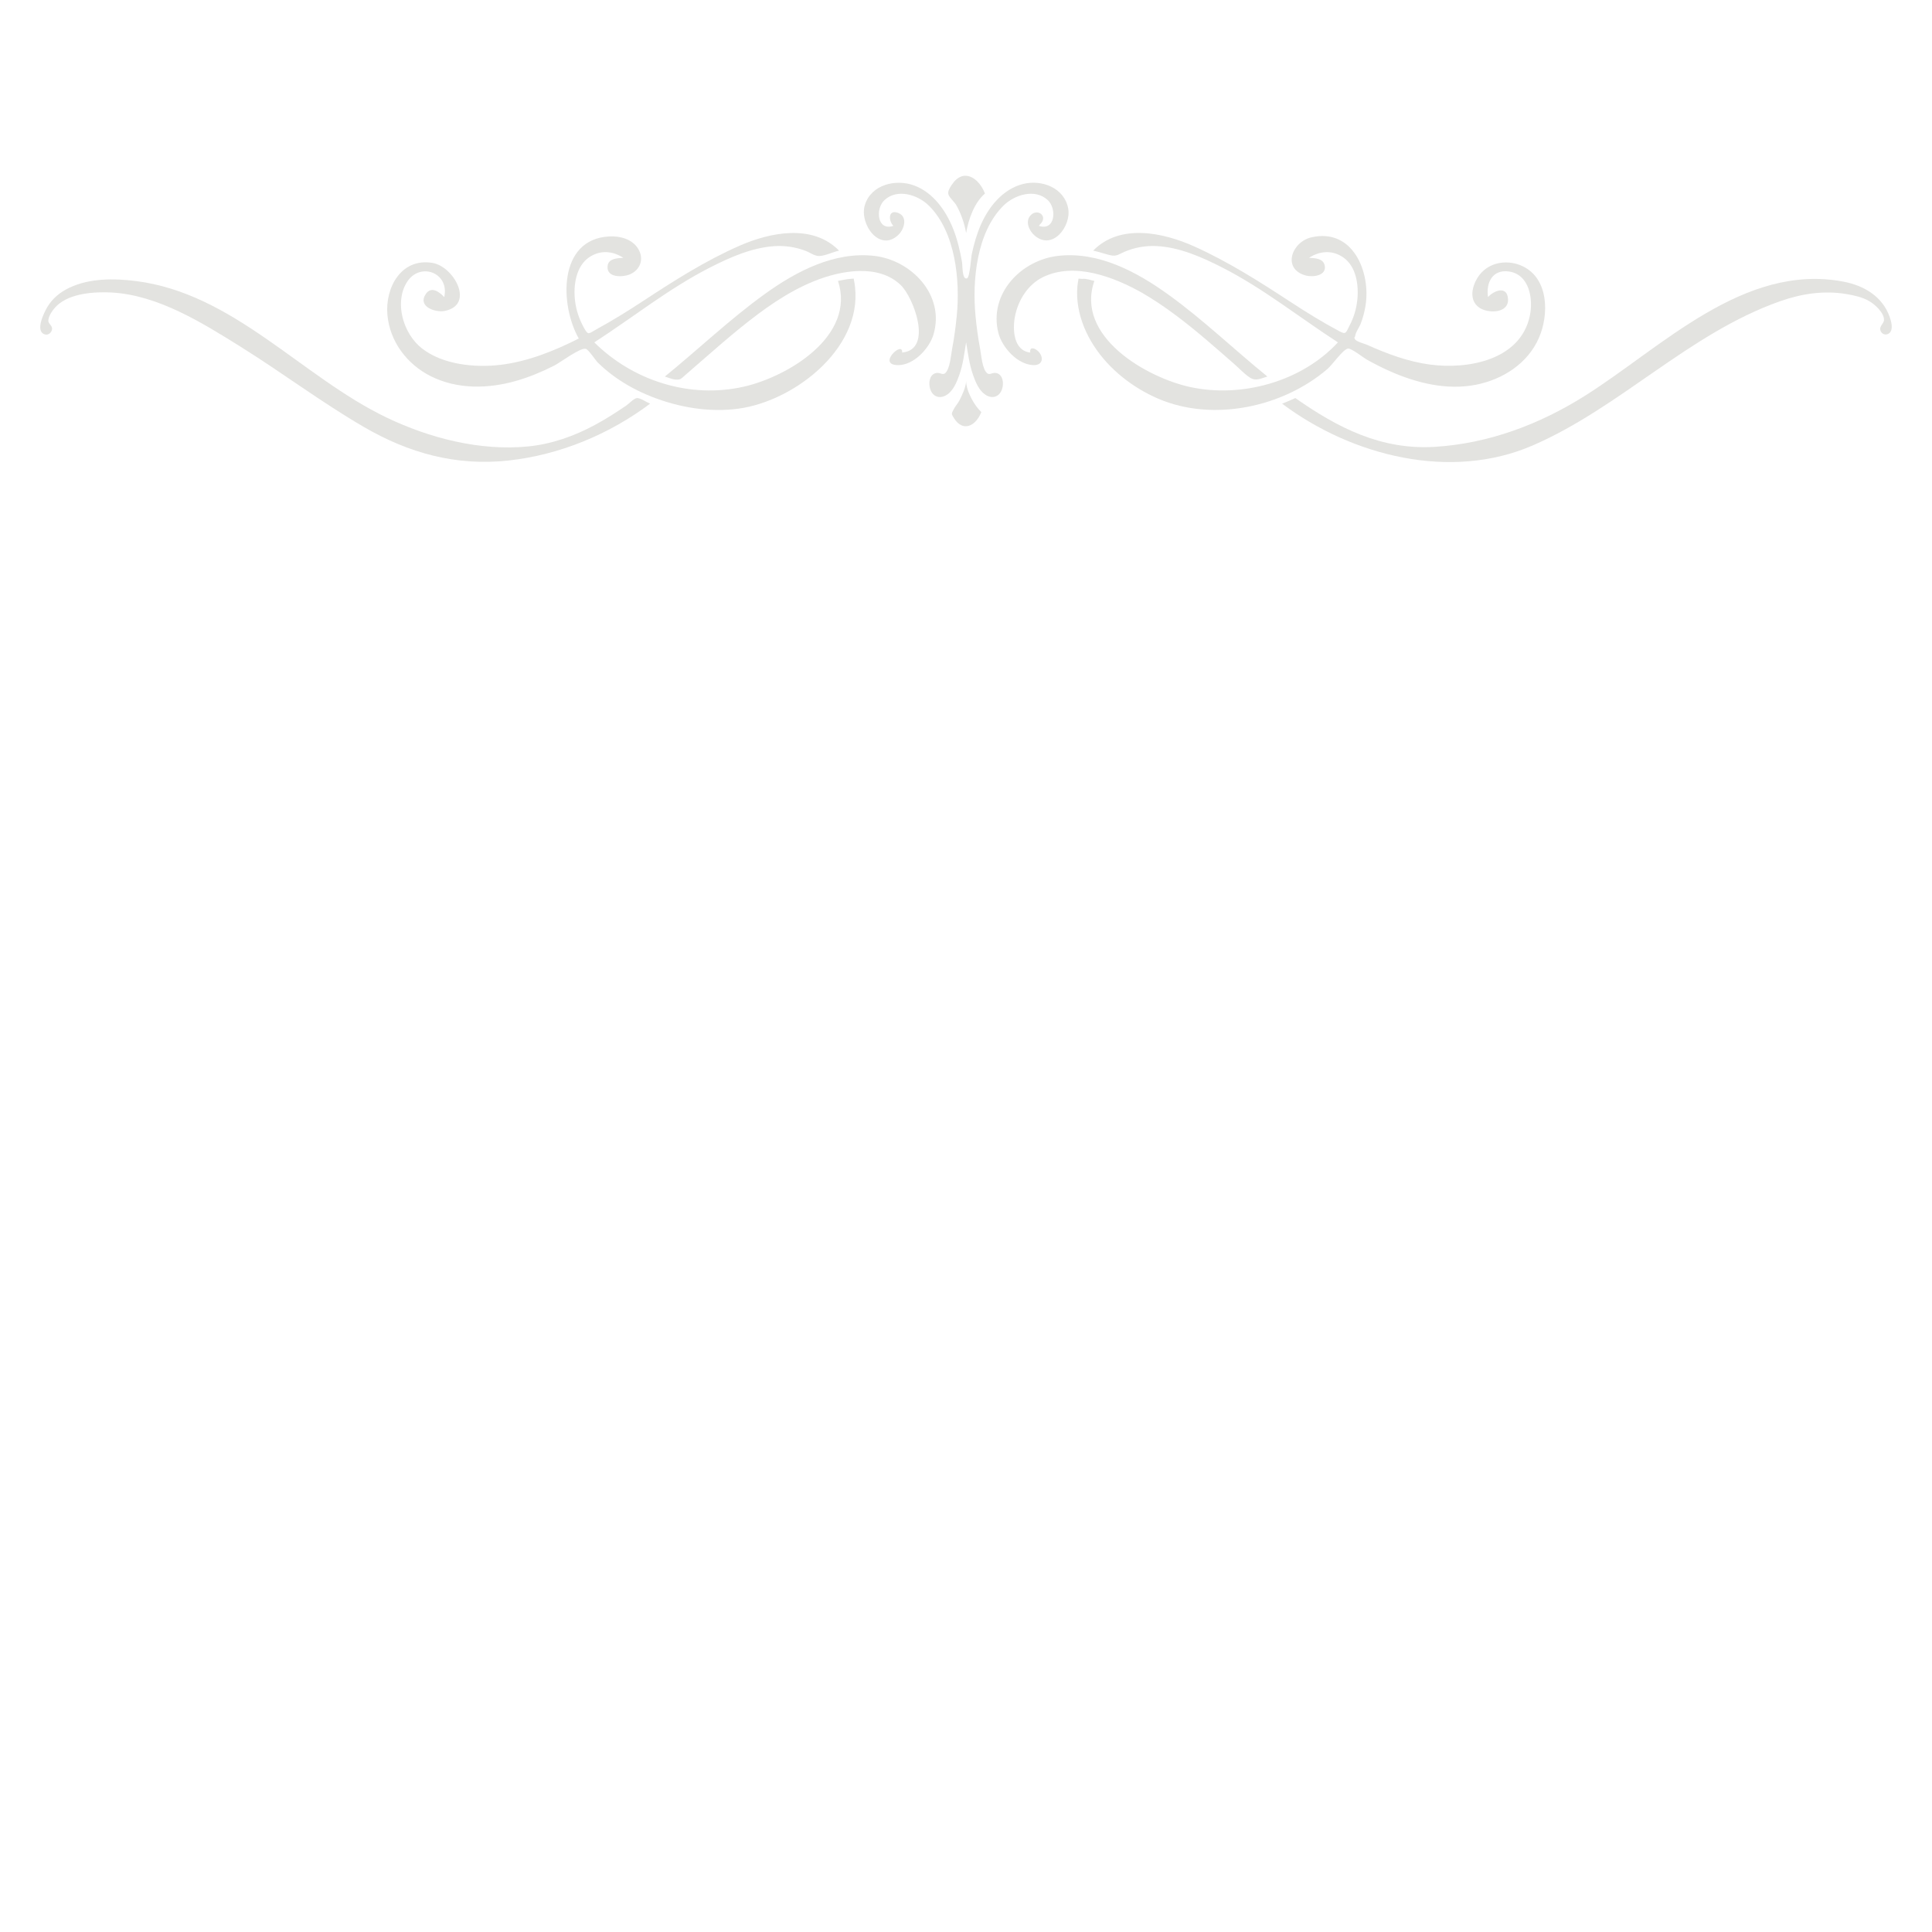 <?xml version="1.0" encoding="utf-8"?>
<!-- Generator: Adobe Illustrator 19.2.1, SVG Export Plug-In . SVG Version: 6.00 Build 0)  -->
<svg version="1.1" id="Layer_1" xmlns="http://www.w3.org/2000/svg" xmlns:xlink="http://www.w3.org/1999/xlink" x="0px" y="0px"
	 width="864px" height="864px" viewBox="0 0 864 864" enable-background="new 0 0 864 864" xml:space="preserve">
<g>
	<path style="fill:#e3e3e0" d="M381.773,124.595c-2.357,0.112-4.71,0.546-7.011,1.046c8.023,24.642-22.373,42.76-42.032,47.258
		c-24.058,5.505-49.547-2.509-66.949-19.79c17.189-11.133,33.447-24.157,51.735-33.477
		c8.832-4.501,18.521-8.802,28.528-9.536c4.826-0.354,9.695,0.359,14.217,2.088
		c2.26,0.864,4.066,2.42,6.293,2.296c2.701-0.151,5.982-1.825,8.679-2.391
		c-11.78-12.074-30.765-8.218-44.473-2.213c-15.133,6.629-29.092,15.506-42.867,24.544
		c-6.904,4.53-13.9,8.888-21.155,12.839c-3.553,1.934-3.568,2.91-5.527-0.559
		c-2.104-3.725-3.531-7.894-4.049-12.144c-0.814-6.676,0.296-15.414,6.324-19.504
		c4.95-3.358,10.508-2.833,15.271,0.229c-2.689,0.215-6.716,0.241-7.053,3.764
		c-0.502,5.242,6.768,4.988,9.931,3.666c4.765-1.993,6.515-7.019,3.731-11.505
		c-2.663-4.291-8.053-5.714-12.81-5.479c-23.206,1.147-22.149,30.84-13.732,45.655
		c-10.881,5.529-22.889,10.341-35.077,11.777c-11.408,1.345-25.766-0.053-35.129-7.415
		c-8.085-6.357-12.32-19.927-6.868-29.21c5.694-9.695,19.418-4.776,16.907,6.327
		c-2.105-2.311-5.819-5.053-8.255-1.382c-3.776,5.692,4.34,8.36,8.373,7.583
		c13.763-2.652,4.227-19.914-5.401-21.5c-13.992-2.304-21.225,11.123-20.121,23.275
		c1.081,11.905,8.745,22.046,19.3,27.358c11.932,6.006,25.769,5.723,38.356,2.102
		c5.865-1.687,11.514-4.052,16.952-6.809c2.76-1.399,11.489-8.032,14.051-7.501c1.265,0.262,4.321,5.058,5.412,6.132
		c2.25,2.215,4.665,4.253,7.216,6.113c5.203,3.792,10.964,6.842,16.95,9.199
		c12.197,4.802,25.777,7.094,38.833,5.312c25.59-3.492,57.236-28.346,51.614-57.255
		C381.904,125.256,381.856,124.973,381.773,124.595z"/>
	<path style="fill:#e3e3e0" d="M390.914,114.423c-17.82-2.007-34.819,6.925-48.826,17.008c-15.711,11.31-29.747,24.766-44.759,36.955
		c1.463,0.439,3.187,1.234,4.731,1.346c2.441,0.179,2.496-0.375,4.48-2.079c2.875-2.47,5.726-4.968,8.582-7.459
		c5.24-4.571,10.487-9.137,15.893-13.512c10.142-8.206,20.931-16.054,33.102-20.971
		c11.666-4.712,28.649-7.944,38.745,1.823c5.665,5.481,14.559,28.819,0.571,30.126
		c0.532-5.622-11.727,5.73-1.608,5.621c6.952-0.075,13.808-7.545,15.63-13.679
		C422.706,131.931,407.544,116.296,390.914,114.423z"/>
	<path style="fill:#e3e3e0" d="M280.169,181.291c-4.516,3.091-9.135,6.048-13.951,8.652c-9.384,5.073-19.426,8.658-30.085,9.709
		c-21.409,2.112-44.084-3.718-63.281-12.94c-38.155-18.33-68.384-55.591-112.256-61.05
		c-9.664-1.202-20.474-1.267-29.469,2.963c-4.095,1.926-7.645,4.757-9.967,8.689
		c-1.309,2.215-5.595,10.593-1.281,12.186c1.618,0.598,3.158-0.677,3.401-2.25
		c0.229-1.488-1.554-2.479-1.648-3.558c-0.199-2.268,2.22-5.516,3.9-7.084c5.871-5.481,16.658-6.193,24.204-5.805
		c20.849,1.071,40.797,13.593,58.031,24.366c18.517,11.576,36.027,24.765,54.913,35.75
		c20.222,11.762,41.392,17.612,64.868,15.012c22.796-2.525,44.887-11.679,63.19-25.406
		c-1.433-0.566-4.407-2.602-5.86-2.511C283.535,178.097,281.249,180.552,280.169,181.291z"/>
	<path style="fill:#e3e3e0" d="M427.668,91.761c2.115,3.748,3.676,8.231,4.385,12.482c1.011-6.067,3.624-13.57,8.424-17.684
		c-2.691-7.037-9.688-11.707-14.857-3.901c-0.965,1.457-1.907,2.977-1.44,4.389
		C424.654,88.482,426.86,90.329,427.668,91.761z"/>
	<path style="fill:#e3e3e0" d="M432.052,170.27c0,2.674-1.806,6.49-3.017,8.853c-0.705,1.375-1.892,2.595-2.555,3.946
		c-0.985,2.005-1.19,1.849,0.204,4.032c3.955,6.196,9.448,3.404,11.893-2.166
		c0.081-0.166,0.171-0.366,0.277-0.644C435.659,181.297,432.052,174.818,432.052,170.27z"/>
	<path style="fill:#e3e3e0" d="M602.797,155.882c1.464-0.278,7.008,4.143,8.469,4.951c3.283,1.814,6.622,3.532,10.049,5.06
		c12.063,5.38,25.607,8.759,38.801,6.156c11.931-2.354,23.05-9.471,28.066-20.867
		c4.578-10.401,4.5-26.579-7.298-32.153c-6.067-2.866-13.736-2.12-18.416,2.943
		c-3.732,4.037-6.368,11.877-0.914,15.621c3.885,2.667,13.228,2.653,12.841-3.874
		c-0.364-6.137-6.374-3.768-8.945-0.858c-0.984-6.336,1.966-12.454,9.26-11.457
		c9.299,1.272,11.057,12.357,9.409,19.974c-4.254,19.657-27.568,23.951-44.687,21.654
		c-9.773-1.312-19.086-4.801-28.038-8.811c-1.149-0.514-4.909-1.447-5.43-2.524
		c-0.595-1.228-0.167-0.086,0.173-1.851c0.32-1.661,1.759-3.457,2.375-5.073c0.986-2.586,1.701-5.276,2.147-8.006
		c2.447-14.995-5.595-34.885-24.17-30.633c-8.875,2.031-13.286,14.193-2.483,17.089
		c3.095,0.83,9.566,0.107,8.355-4.697c-0.773-3.065-4.43-3.037-6.958-3.244
		c4.751-3.054,10.289-3.574,15.218-0.229c6.045,4.101,7.119,12.81,6.327,19.504
		c-0.456,3.854-1.618,7.621-3.426,11.055c-1.7,3.229-1.47,4.149-4.554,2.513
		c-7.539-3.999-14.789-8.489-21.926-13.16c-13.843-9.058-27.744-17.896-42.86-24.714
		c-13.851-6.247-33.293-10.478-45.309,1.839c2.618,0.549,5.135,1.474,7.732,2.061
		c2.815,0.636,3.689-0.469,6.43-1.619c4.458-1.869,9.306-2.715,14.132-2.486
		c10.31,0.491,20.356,4.964,29.424,9.585c18.29,9.321,34.54,22.349,51.735,33.477
		c-16.192,17.552-43.044,24.976-66.066,19.977c-19.536-4.242-51.528-22.609-42.864-47.445
		c-1.394-0.303-3.939-1.201-5.363-0.902c-0.567-0.048-1.134-0.096-1.7-0.144c-0.245,1.195-0.42,2.4-0.525,3.616
		c-0.268,3.019-0.099,6.068,0.406,9.054c1.042,6.165,3.54,12.069,6.921,17.309
		c6.793,10.528,17.362,18.802,28.808,23.72c24.475,10.516,55.711,3.85,75.679-13.265
		C595.983,163.003,600.504,156.317,602.797,155.882z"/>
	<path style="fill:#e3e3e0" d="M445.887,166.912c-2.011-0.706-3.159,1.105-4.47-0.042c-2.178-1.906-2.554-7.983-3.087-10.778
		c-0.929-4.875-1.586-9.816-2.063-14.754c-1.534-15.855,0.449-37.488,12.496-49.384
		c4.914-4.853,14.077-7.797,19.808-2.465c4.125,3.838,3.359,13.989-3.976,11.51
		c0.291-0.339,0.59-0.825,0.942-1.099c2.936-3.425-1.556-6.738-4.552-3.715c-2.718,2.743-0.768,7.052,1.736,9.184
		c8.079,6.879,16.463-4.335,14.973-12.195c-1.742-9.192-11.802-12.998-20.18-10.899
		c-8.907,2.232-15.255,10.033-18.82,18.11c-1.857,4.206-3.126,8.673-4.093,13.159
		c-0.359,1.663-0.874,10.536-2.171,10.947c-2.215,0.702-1.942-5.755-2.205-7.257
		c-0.903-5.16-2.119-10.351-4.095-15.216c-3.259-8.023-8.858-15.911-17.26-19.05
		c-8.226-3.074-19.251-0.48-22.098,8.706c-2.615,8.44,6.633,21.517,15.097,13.238
		c2.534-2.479,4.183-8.002-0.199-9.69c-4.483-1.727-4.457,3.409-2.162,5.778
		c-7.303,2.467-8.118-7.677-3.976-11.51c5.758-5.328,14.936-2.39,19.855,2.465
		c11.993,11.835,14.035,33.611,12.468,49.384c-0.49,4.937-1.155,9.88-2.082,14.754
		c-0.513,2.699-0.914,8.887-3.087,10.778c-1.293,1.125-2.475-0.661-4.455,0.042
		c-2.662,0.946-2.976,4.363-2.326,6.767c1.019,3.766,4.371,4.96,7.618,2.818c2.811-1.855,4.348-5.638,5.437-8.687
		c1.695-4.744,2.29-9.802,3.091-14.753c0.804,4.964,1.458,9.987,3.139,14.753c1.093,3.096,2.599,6.778,5.441,8.687
		c3.182,2.137,6.554,0.931,7.592-2.818C448.884,171.293,448.556,167.849,445.887,166.912z"/>
	<path style="fill:#e3e3e0" d="M845.079,141.731c-3.264-9.207-11.508-14.039-20.721-15.786c-44.602-8.459-81.374,29.549-115.681,51.122
		c-20.267,12.744-42.894,21.259-66.929,22.756c-24.009,1.495-43.351-8.427-62.469-21.809
		c-1.946,0.894-3.92,1.725-5.912,2.511c31.103,23.327,75.319,34.65,112.172,18.637
		c39.203-17.034,69.774-50.055,110.447-64.416c9.62-3.397,19.576-4.946,29.71-3.245
		c3.507,0.589,7.151,1.372,10.261,3.174c2.462,1.427,6.687,5.226,6.581,8.454
		c-0.057,1.716-2.599,2.926-1.387,5.154c0.809,1.488,2.658,1.705,3.839,0.628
		C846.806,147.255,845.75,143.623,845.079,141.731z"/>
	<path style="fill:#e3e3e0" d="M538.965,151.523c4.337,3.671,8.601,7.428,12.881,11.165c2.284,1.994,4.61,4.556,7.157,6.198
		c2.589,1.67,4.761,0.404,7.772-0.499c-14.769-11.992-28.557-25.27-43.987-36.43
		c-14.233-10.295-31.406-19.576-49.578-17.534c-16.503,1.855-31.105,16.875-26.752,34.383
		c1.608,6.467,8.584,14.372,15.847,14.477c4.14,0.06,4.564-3.625,1.976-6.197
		c-1.335-1.327-3.925-2.366-3.558,0.576c-7.489-0.856-7.955-10.298-6.835-16.107
		c1.404-7.281,5.791-14.366,12.59-17.653c14.113-6.822,31.726-0.034,44.314,7.077
		C520.883,136.826,530.08,144.002,538.965,151.523z"/>
</g>
</svg>

